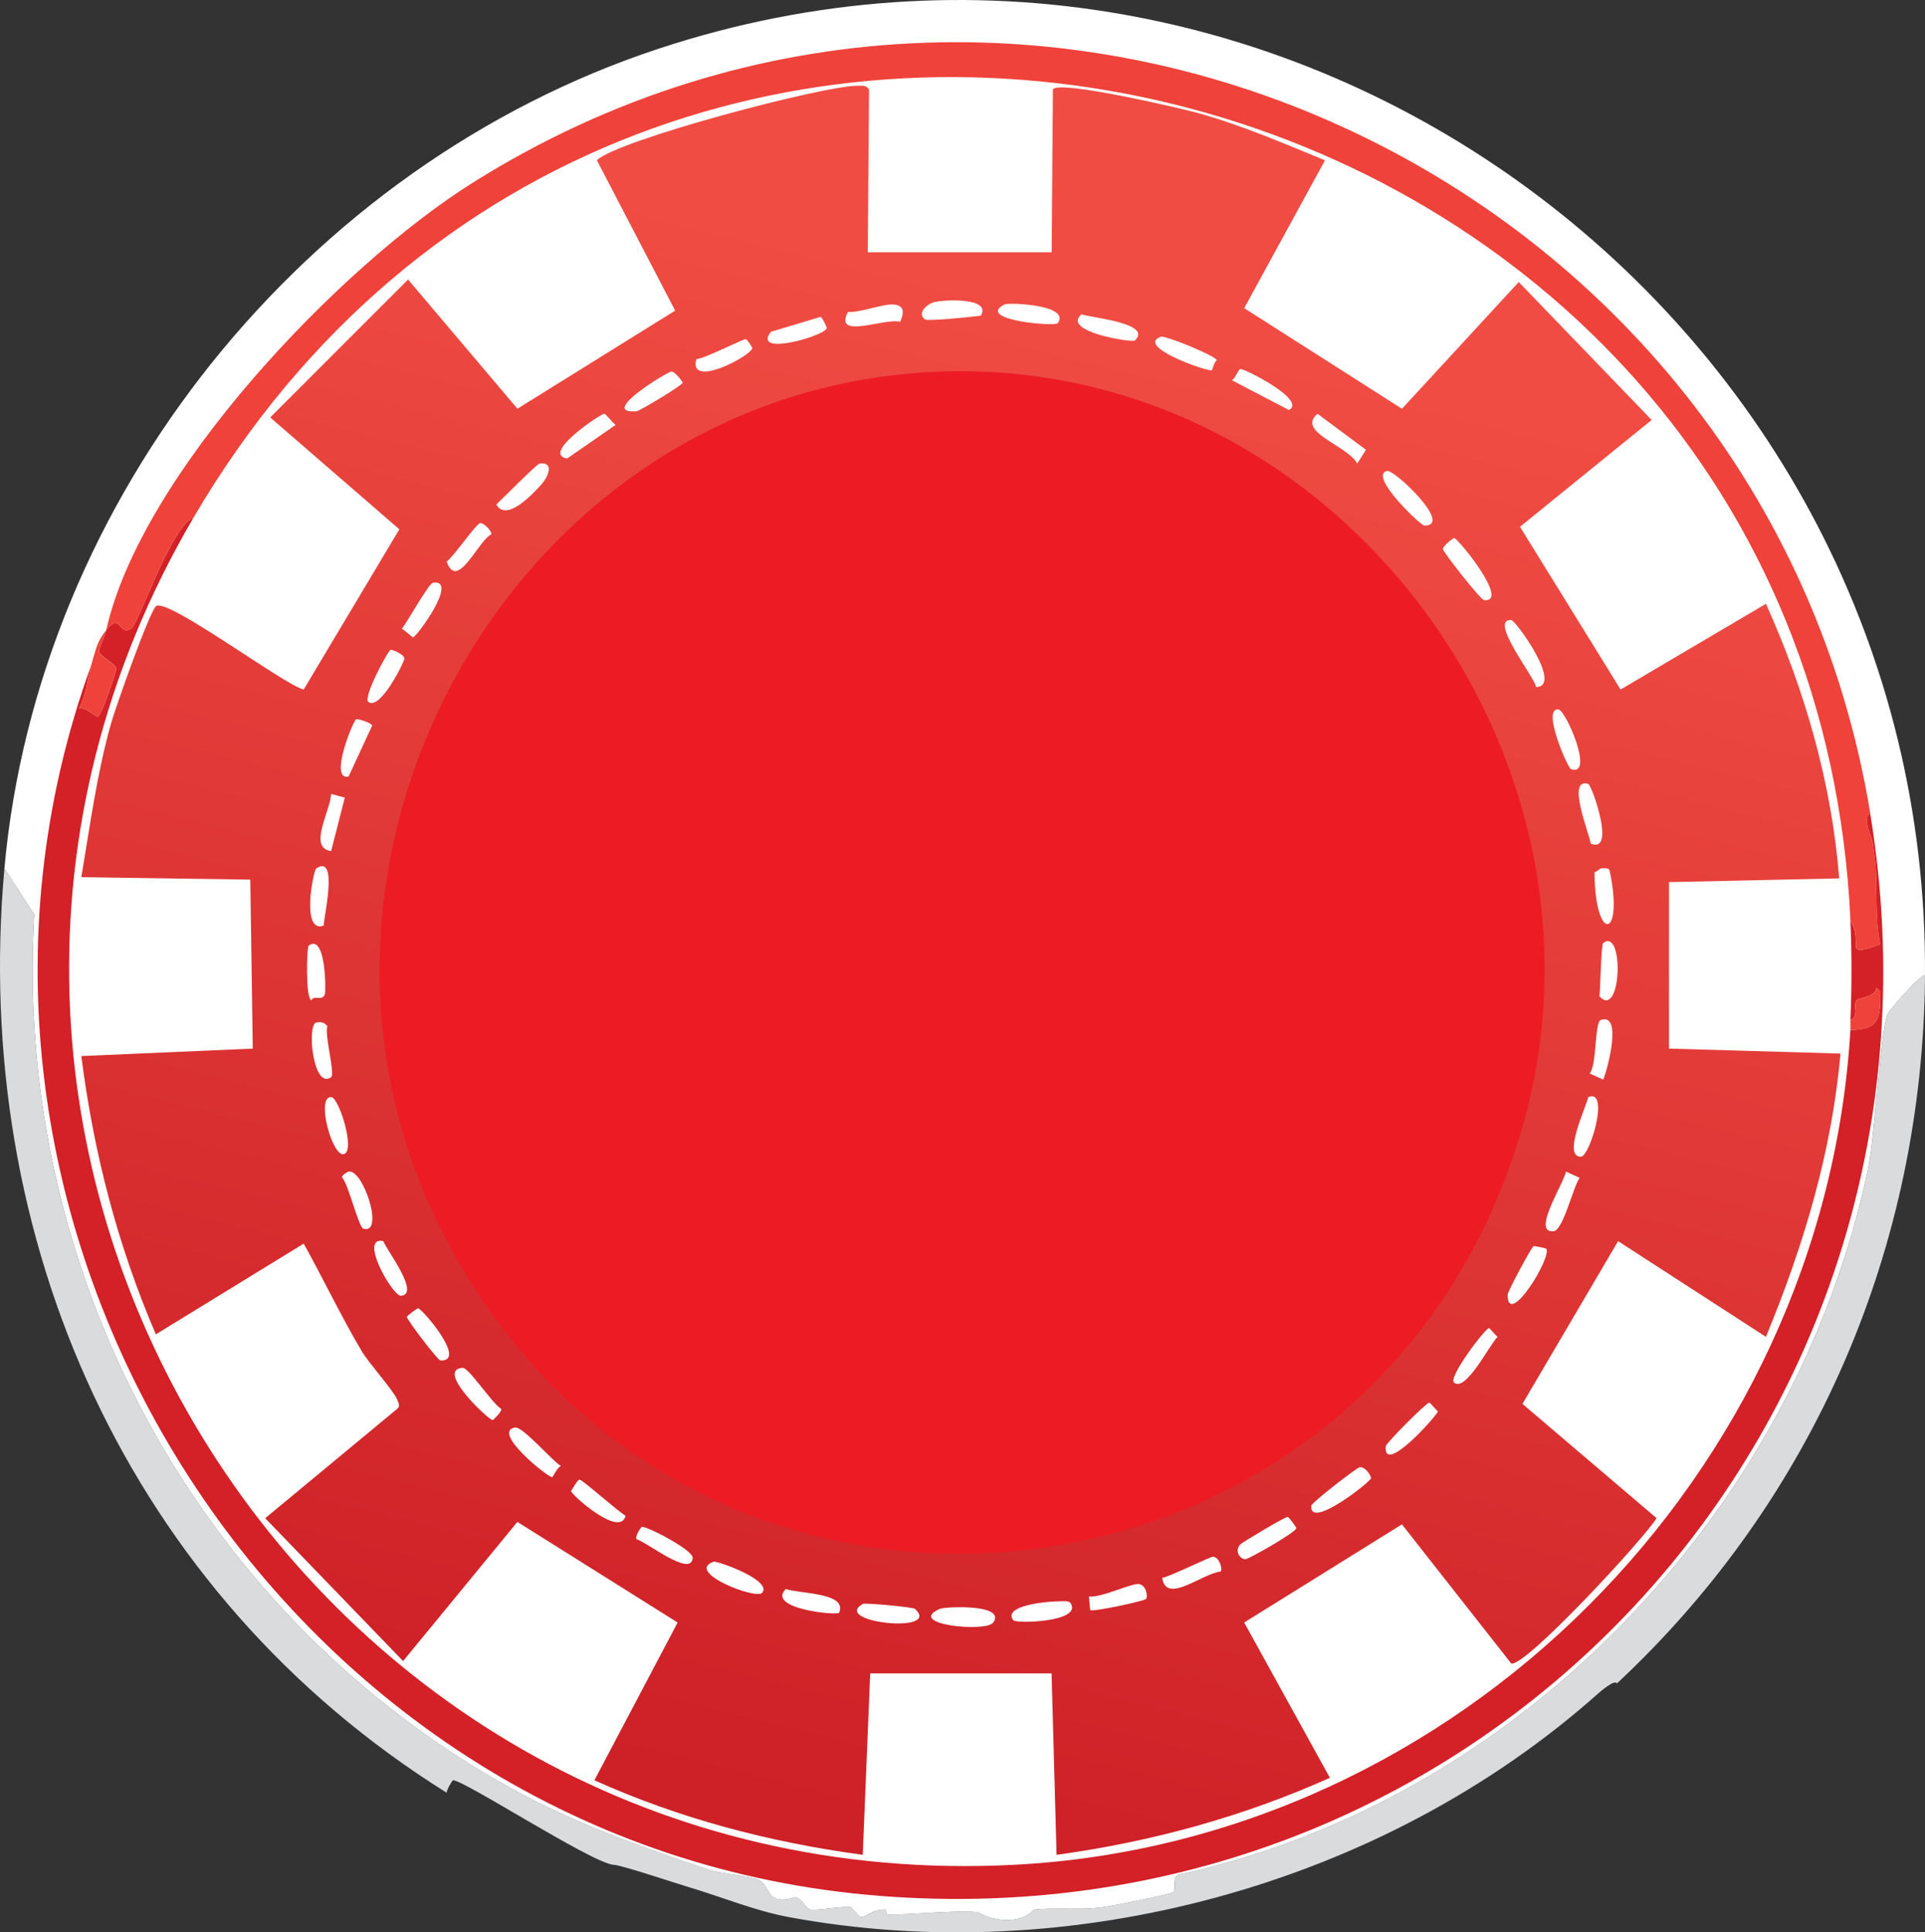 <?xml version="1.0" encoding="UTF-8"?>
<svg id="Layer_2" data-name="Layer 2" xmlns="http://www.w3.org/2000/svg" xmlns:xlink="http://www.w3.org/1999/xlink" viewBox="0 0 510.07 512"><rect x="0" y="0" width="510.07" height="512" fill="#333333" stroke="none"/>
  <defs>
    <style>
      .cls-1 {
        fill: url(#linear-gradient);
      }

      .cls-2 {
        fill: #ef423a;
      }

      .cls-3 {
        fill: #ed1c24;
      }

      .cls-4 {
        fill: #fff;
      }

      .cls-5 {
        fill: #d42027;
      }

      .cls-6 {
        fill: #dadbdd;
      }
    </style>
    <linearGradient id="linear-gradient" x1="309.65" y1="35.63" x2="199.43" y2="477.67" gradientUnits="userSpaceOnUse">
      <stop offset=".11" stop-color="#f04c43"/>
      <stop offset="1" stop-color="#cd2027"/>
    </linearGradient>
  </defs>
  <g id="Layer_1-2" data-name="Layer 1">
    <g id="Generative_Object" data-name="Generative Object">
      <path class="cls-6" d="M510.07,258.42c-.52,71.94-29.37,138.83-81.63,187.63-.59-1.2-4.58,2.32-4.94,2.63-57.69,51.36-140.63,73.06-214.62,59.25-8.83-1.65-17.73-5.34-26.33-7.9-3.11-.92-18.69-6.12-20.08-5.93-6.08-.72-40.1-22.82-42.46-22.38-.18.03-1.77,2.7-1.65,3.29C34.06,422.31-7.7,328.53,1.17,230.11l7.9,12.18c-5.39,91.38,40.08,179.39,118.17,226.8,20.26,12.3,38.02,18.67,60.57,26.33,3.01,1.02,11.02,1.61,13.17,2.63,1.99.95,2.74,3.89,3.95,4.61,2.5,1.5,5.61-.1,5.93,0,1.79.56,2.6,2.94,3.95,3.29s8.49-.96,10.53-.66c.22.03,2.45,2.63,2.63,2.63,2,.05,2.94-2.01,6.58-1.98.49,0,.16,1.31.66,1.32,7.81.07,15.77-1.11,23.7-.66.55.03,4.32,2.78,9.88,1.98,3.78-.54,4.95-2.6,5.27-2.63,5.48-.62,12.74.23,18.43-.66,2.18-.34,17.74-3.32,18.43-3.95.92-.84-.51-3.63,1.32-4.61,90.62-19.73,163.47-96.4,182.69-186.64,1.89-8.87,3.32-36.69,5.27-41.48.28-.68,8.29-10.27,9.88-10.2Z"/>
      <g>
        <path class="cls-4" d="M510.07,258.42c-1.58-.06-9.6,9.52-9.88,10.2-1.95,4.78-3.38,32.6-5.27,41.48-19.22,90.24-92.07,166.91-182.69,186.64-1.82.98-.39,3.77-1.32,4.61-.7.63-16.25,3.61-18.43,3.95-5.7.89-12.95.04-18.43.66-.32.04-1.49,2.09-5.27,2.63-5.56.8-9.33-1.94-9.88-1.98-7.93-.46-15.89.73-23.7.66-.49,0-.16-1.31-.66-1.32-3.65-.03-4.58,2.03-6.58,1.98-.19,0-2.41-2.6-2.63-2.63-2.05-.3-9.16,1.01-10.53.66s-2.16-2.73-3.95-3.29c-.31-.1-3.43,1.5-5.93,0-1.21-.72-1.96-3.66-3.95-4.61-2.15-1.02-10.16-1.61-13.17-2.63-22.54-7.66-40.31-14.04-60.57-26.33C49.15,421.68,3.68,333.67,9.07,242.29l-7.9-12.18C10.03,131.72,81.01,43.69,174.64,12.86c165.92-54.64,336.67,71.94,335.42,245.56Z"/>
        <path class="cls-4" d="M490.32,243.93c.38,8.19.39,18.15,0,26.33-.04.87.05,1.77,0,2.63-6.96,117.38-103.73,215.07-221.53,221.2C80.2,503.92-44.27,300.47,51.2,137.28,170.2-66.11,479.72,12.95,490.32,243.93Z"/>
        <path class="cls-1" d="M227.31,22.73c1.28.02,2.11-.28,2.96.99l-.33,43.12h48.72l.33-43.12c1.11-2.67,33.98,4.99,38.51,6.25,11.46,3.19,22.59,8,33.58,12.51l-21.4,39.17,41.8,26.66,30.94-33.58,35.22,36.54-34.89,28.31,26.66,43.12,38.51-22.71c10.35,22.97,17.43,47.56,19.42,72.75l-45.1.99v44.11l45.43,1.32c-2.27,26.06-9.83,51.05-19.75,75.05l-39.17-25.35-25.35,43.12,35.55,30.28c-3.38,5.51-34.83,39.52-38.51,38.51l-28.97-36.87-41.8,26,22.71,41.15c-23,10.32-47.42,16.99-72.42,20.41l-1.32-48.06h-48.06l-1.98,48.06c-24.62-3.32-48.47-9.56-71.1-19.75l22.05-41.8-42.46-26.66-30.28,36.87-36.54-37.85,34.56-28.64c1.49-.98.78-1.77.33-2.96-.74-1.95-7.49-9.61-9.22-12.51-5.55-9.34-10.19-19.16-15.47-28.64l-39.17,24.03c-10.14-23.53-16.53-48.27-19.75-73.73l45.43-1.98-.66-44.77-44.77-.66c2.3-13.62,4.13-27.51,7.9-40.82,1.16-4.11,9.99-29.09,11.85-30.94,2.67-2.66,34.06,20.89,39.17,22.05l25.35-42.46-34.23-29.63,36.54-36.54,28.97,34.23,41.8-26-20.74-39.83c5.35-5.36,60.42-19.89,69.13-19.75Z"/>
        <g>
          <path class="cls-5" d="M51.2,137.28c-95.47,163.19,29,366.64,217.58,356.82,117.8-6.13,214.58-103.82,221.53-221.2,7.65-.08,7.96-2.99,7.9-10.2l-.99-.99c-.17,2.56-4.83,2.67-5.27,3.29-1.05,1.49.85,4.3-1.65,5.27.39-8.18.38-18.14,0-26.33,3.77,5.85-2.48,10.19,7.9,6.25-1.54-7.19-.64-14.57-1.32-21.73-.06-.67-.46-3.58-.66-5.27-.13-1.11-2.98-6.55-.66-7.57,26.48,161.32-103.16,301.71-266.3,286.38C73.57,487.37-29.14,322.99,24.21,176.13c-1.05,3.55-1.28,8.11-3.29,11.52,1.73-.33,4.67,2.34,4.94,2.3.96-.12,5.02-12.14,4.94-12.84-.17-1.35-4.42-3.08-4.61-4.61-.04-.35,1.68-4.27,1.98-5.6,3.79-4.88,3.29,1.78,6.58-.33,2.03-1.3,10.49-27.09,16.46-29.3Z"/>
          <path class="cls-2" d="M495.58,215.63c-2.32,1.02.53,6.46.66,7.57.2,1.69.6,4.6.66,5.27.68,7.16-.23,14.54,1.32,21.73-10.38,3.94-4.13-.4-7.9-6.25C479.72,12.95,170.2-66.11,51.2,137.28c-5.96,2.21-14.42,27.99-16.46,29.3-3.29,2.11-2.8-4.55-6.58.33,9.27-41.37,61.72-96.27,97.11-118.5,147.71-92.79,342.4-2.85,370.32,167.22Z"/>
          <path class="cls-2" d="M28.16,166.91c-.3,1.32-2.02,5.24-1.98,5.6.18,1.53,4.44,3.26,4.61,4.61.09.69-3.98,12.72-4.94,12.84-.27.03-3.21-2.64-4.94-2.3,2.01-3.41,2.24-7.97,3.29-11.52,1.3-4.37,1.42-5.96,3.95-9.22Z"/>
          <path class="cls-2" d="M490.32,272.9c.05-.87-.04-1.76,0-2.63,2.5-.97.6-3.78,1.65-5.27.44-.63,5.1-.73,5.27-3.29l.99.99c.06,7.22-.25,10.13-7.9,10.2Z"/>
          <path class="cls-3" d="M249.69,98.44c104.5-3.4,183.32,102.63,153.06,202.44-39.84,131.39-216.4,151.49-283.09,30.28-55.21-100.34,15.87-229.01,130.02-232.72Z"/>
          <path class="cls-4" d="M400.45,164.28c1.09.05,13.83,17.52,6.58,17.78-.43-2.72-12.73-18.05-6.58-17.78Z"/>
          <path class="cls-4" d="M367.54,124.78c1.89-.42,17.71,14.54,9.88,14.48-.98,0-15-13.35-9.88-14.48Z"/>
          <path class="cls-4" d="M385.31,142.55c1.03.07,14.95,17.2,7.9,16.46-.86-.09-10.79-12.63-10.86-13.5s2.75-2.98,2.96-2.96Z"/>
          <path class="cls-4" d="M249.03,426.29c1.38-.61,17.69-1.36,14.15,3.62-1.92,2.7-23.42.49-14.15-3.62Z"/>
          <path class="cls-4" d="M136.46,378.24c2.03-.37,9.89,8.89,12.18,10.2-.95.31-2.12,2.91-2.3,2.96-.95.25-16.25-11.99-9.88-13.17Z"/>
          <path class="cls-4" d="M143.04,122.8c3.99-.41,2.05,3.67.66,5.27-2.53,2.9-9.58,10.35-12.18,5.6,1.45-1.35,10.73-10.78,11.52-10.86Z"/>
          <path class="cls-4" d="M122.63,362.44c1.6-.08,7.99,9.72,10.2,10.86.17.77-2.12,2.94-2.3,2.96-.97.1-15.41-13.46-7.9-13.83Z"/>
          <path class="cls-4" d="M341.2,401.94c.4.04,2.31,2.77,2.3,2.96-.05,1.07-12.69,8.25-13.5,8.23-1.58-.03-2.94-2.31-1.32-3.95.51-.51,11.79-7.31,12.51-7.24Z"/>
          <path class="cls-4" d="M360.29,388.77c1.49-.18,3.13,2.28,2.96,2.96-.24.97-16.36,13.73-15.8,7.24.07-.82,12.02-10.1,12.84-10.2Z"/>
          <path class="cls-4" d="M349.1,109.63l12.84,9.55-2.3,3.62c-2.66-4.79-16.27-8.37-10.53-13.17Z"/>
          <path class="cls-4" d="M328.69,97.78c.95-.18,17.78,8.3,12.84,10.86l-15.14-7.9c1.01-.44,1.6-2.83,2.3-2.96Z"/>
          <path class="cls-4" d="M247.72,80.01c2.58-.61,15-1.23,12.18,3.62-2.14.32-14.03,1.54-14.81.99-2.12-1.5.26-4.04,2.63-4.61Z"/>
          <path class="cls-4" d="M307.63,89.22c1.09-.4,14.59,5.1,14.81,6.25-.72.31-1.19,2.56-1.32,2.63-.84.52-20.54-6.29-13.5-8.89Z"/>
          <path class="cls-4" d="M414.94,310.43l3.62,1.65c-1.7,2.29-4.34,13.9-6.91,14.15-5.97.59,2.76-12.73,3.29-15.8Z"/>
          <path class="cls-4" d="M177.93,98.44c.92,0,2.99,2.75,2.96,2.96-.08.72-11.46,7.51-12.18,7.57-10.54.83,8.26-10.53,9.22-10.53Z"/>
          <path class="cls-4" d="M160.16,109.63c.33.03,2.31,2.53,2.96,2.96l-12.84,8.89c-7.1-1.14,8.94-11.93,9.88-11.85Z"/>
          <path class="cls-4" d="M170.03,404.57c1.06-.35,13.62,6.02,13.5,8.23-.3,5.29-12.29-4.29-14.81-4.94-.68-.6,1.15-3.24,1.32-3.29Z"/>
          <path class="cls-4" d="M197.68,89.88c.31.07,1.64,2.16,1.65,2.3.08,1.94-17.06,11.06-14.81,2.96,2.04-.01,12.45-5.44,13.17-5.27Z"/>
          <path class="cls-4" d="M420.86,290.68c5.78-2.38.45,15.79-1.98,15.8-4.85.03,1.15-12.59,1.98-15.8Z"/>
          <path class="cls-4" d="M236.53,80.67c2.97.12,3.21,1.89,1.98,4.61-4.04-1.18-17.71,4.9-13.83-2.63,3.26.21,9.08-2.09,11.85-1.98Z"/>
          <path class="cls-4" d="M153.58,392.06c.77,0,10.37,8.59,12.18,9.55-1.39,6.04-14.49-5.64-14.48-6.58.51-.49,1.63-2.96,2.3-2.96Z"/>
          <path class="cls-4" d="M406.38,330.18c.15-.07,3.18.54,3.29.66,1.82,1.96-10.19,21.45-10.2,12.18,0-.73,6.25-12.53,6.91-12.84Z"/>
          <path class="cls-4" d="M321.45,412.47c1.61.1,2.56,3.19,1.98,3.95-4.77.39-14.47,8.85-15.47,1.65,1.9-.26,12.7-5.64,13.5-5.6Z"/>
          <path class="cls-4" d="M189.13,413.79c.8-.27,15.53,4.85,12.84,8.23-1.56,1.96-20.72-5.56-12.84-8.23Z"/>
          <path class="cls-4" d="M279.98,424.32c.8,0,3.19-.28,3.62.33,3.65,5.15-14.72,5.66-15.14,4.61-2.8-3.84,8.9-4.94,11.52-4.94Z"/>
          <path class="cls-4" d="M228.63,424.98c.6-.34,13.32.84,13.83,1.32,7.22,6.74-22.35,3.56-13.83-1.32Z"/>
          <path class="cls-4" d="M286.56,83.3c2.49.87,18.99,2.33,14.15,6.91-.69.66-19.62-2.37-14.15-6.91Z"/>
          <path class="cls-4" d="M208.22,421.03c3.62,1.29,16.39.92,14.15,6.25-.37.88-19.44-1-14.15-6.25Z"/>
          <path class="cls-4" d="M266.15,80.67c1.12-.58,17.61.08,14.15,4.94-.74,1.04-21.98-.88-14.15-4.94Z"/>
          <path class="cls-4" d="M110.78,346.64c1,.04,13.17,14.13,5.93,13.83-.73-.03-8.89-10.79-8.89-11.52,0-.34,2.73-2.31,2.96-2.3Z"/>
          <path class="cls-4" d="M103.54,172.18c.48-.12,3.6,1.28,3.62,2.3.01.81-6.37,13.83-9.55,11.52-1.53-1.11,5.18-13.64,5.93-13.83Z"/>
          <path class="cls-4" d="M301.7,419.71c2.06.21,2.5,3.35,1.98,3.95-.5.57-14.29,3.51-14.81,2.96l-.33-3.62c2.98.47,11.19-3.49,13.17-3.29Z"/>
          <path class="cls-4" d="M378.73,371.65c.24,0,1.77,1.94,2.3,2.3-.59,1.5-14.64,17.16-13.83,9.22.08-.81,10.71-11.52,11.52-11.52Z"/>
          <path class="cls-4" d="M217.43,83.96c.47.16,1.68,2.8,1.65,2.96-.41,2.11-19.96,7.66-14.81.99l13.17-3.95Z"/>
          <path class="cls-4" d="M94.33,190.61c.55-.26,4.13.95,4.28,1.65l-6.25,13.5c-5.28,1.15,1.19-14.76,1.98-15.14Z"/>
          <path class="cls-4" d="M92.35,310.43c3.87-.8,9.59,16.71,3.95,15.14-1.28-.35-4-11.87-5.6-13.5-.37-.65,1.5-1.62,1.65-1.65Z"/>
          <path class="cls-4" d="M420.86,207.73c.91.3,7.42,18.57.66,15.8-.43-2.69-6.57-17.72-.66-15.8Z"/>
          <path class="cls-4" d="M412.96,187.98c1.98.23,9.61,17.99,3.29,15.8-.84-.29-7.89-16.33-3.29-15.8Z"/>
          <path class="cls-4" d="M114.73,154.4c6.96-1.04-4.35,14.39-5.27,14.48-.19.02-2.32-1.98-2.96-2.3,1.33-1.58,7.07-12.01,8.23-12.18Z"/>
          <path class="cls-4" d="M394.53,351.9c.24,0,1.77,1.94,2.3,2.3-2.34,2.37-8.32,14.56-11.52,12.18-1.77-1.32,8.3-14.49,9.22-14.48Z"/>
          <path class="cls-4" d="M424.81,249.86c5.6-4.23,4.85,20.41-.99,14.15.22-1.84.42-13.73.99-14.15Z"/>
          <path class="cls-4" d="M424.15,270.27c5.78-2.07,1.91,12.74.66,15.8l-3.62-1.65c1.96-2,1.3-13.56,2.96-14.15Z"/>
          <path class="cls-4" d="M83.79,230.11c5.98-4.01,1.99,12.93,1.98,15.14-6.12,2.19-2.72-14.64-1.98-15.14Z"/>
          <path class="cls-4" d="M87.74,290.68c2.13.08,6.59,14.6,3.29,15.14-3.06.5-7.35-15.3-3.29-15.14Z"/>
          <path class="cls-4" d="M127.24,138.6c.94-.1,3.06,2.03,2.96,2.96-3.66,1.87-9,15.19-11.85,7.24,1.69-1.11,7.87-10.1,8.89-10.2Z"/>
          <path class="cls-4" d="M101.57,328.86c1,2.55,9.95,14.13,4.61,14.48-2.47-.35-11.18-15.91-4.61-14.48Z"/>
          <path class="cls-4" d="M87.74,210.36l3.62.99-3.62,14.15c-6.23-.8-.19-10.6,0-15.14Z"/>
          <path class="cls-4" d="M83.79,270.93c1.17-.22,2.23-.08,2.96.99-.85,2.09,2.12,12.7.99,13.5-4.82,3.42-6.48-14-3.95-14.48Z"/>
          <path class="cls-4" d="M424.15,230.11c.61-.11,1.9-.16,2.3.33,4.01,18.47-3.84,19.74-3.95.66.48-.06,1.53-.97,1.65-.99Z"/>
          <path class="cls-4" d="M81.82,250.52c4.55-3.23,4.55,11.96,4.28,12.84-.63,2.04-2.67.17-3.62,1.65-1.54-.54-1.25-14.06-.66-14.48Z"/>
        </g>
      </g>
    </g>
  </g>
</svg>